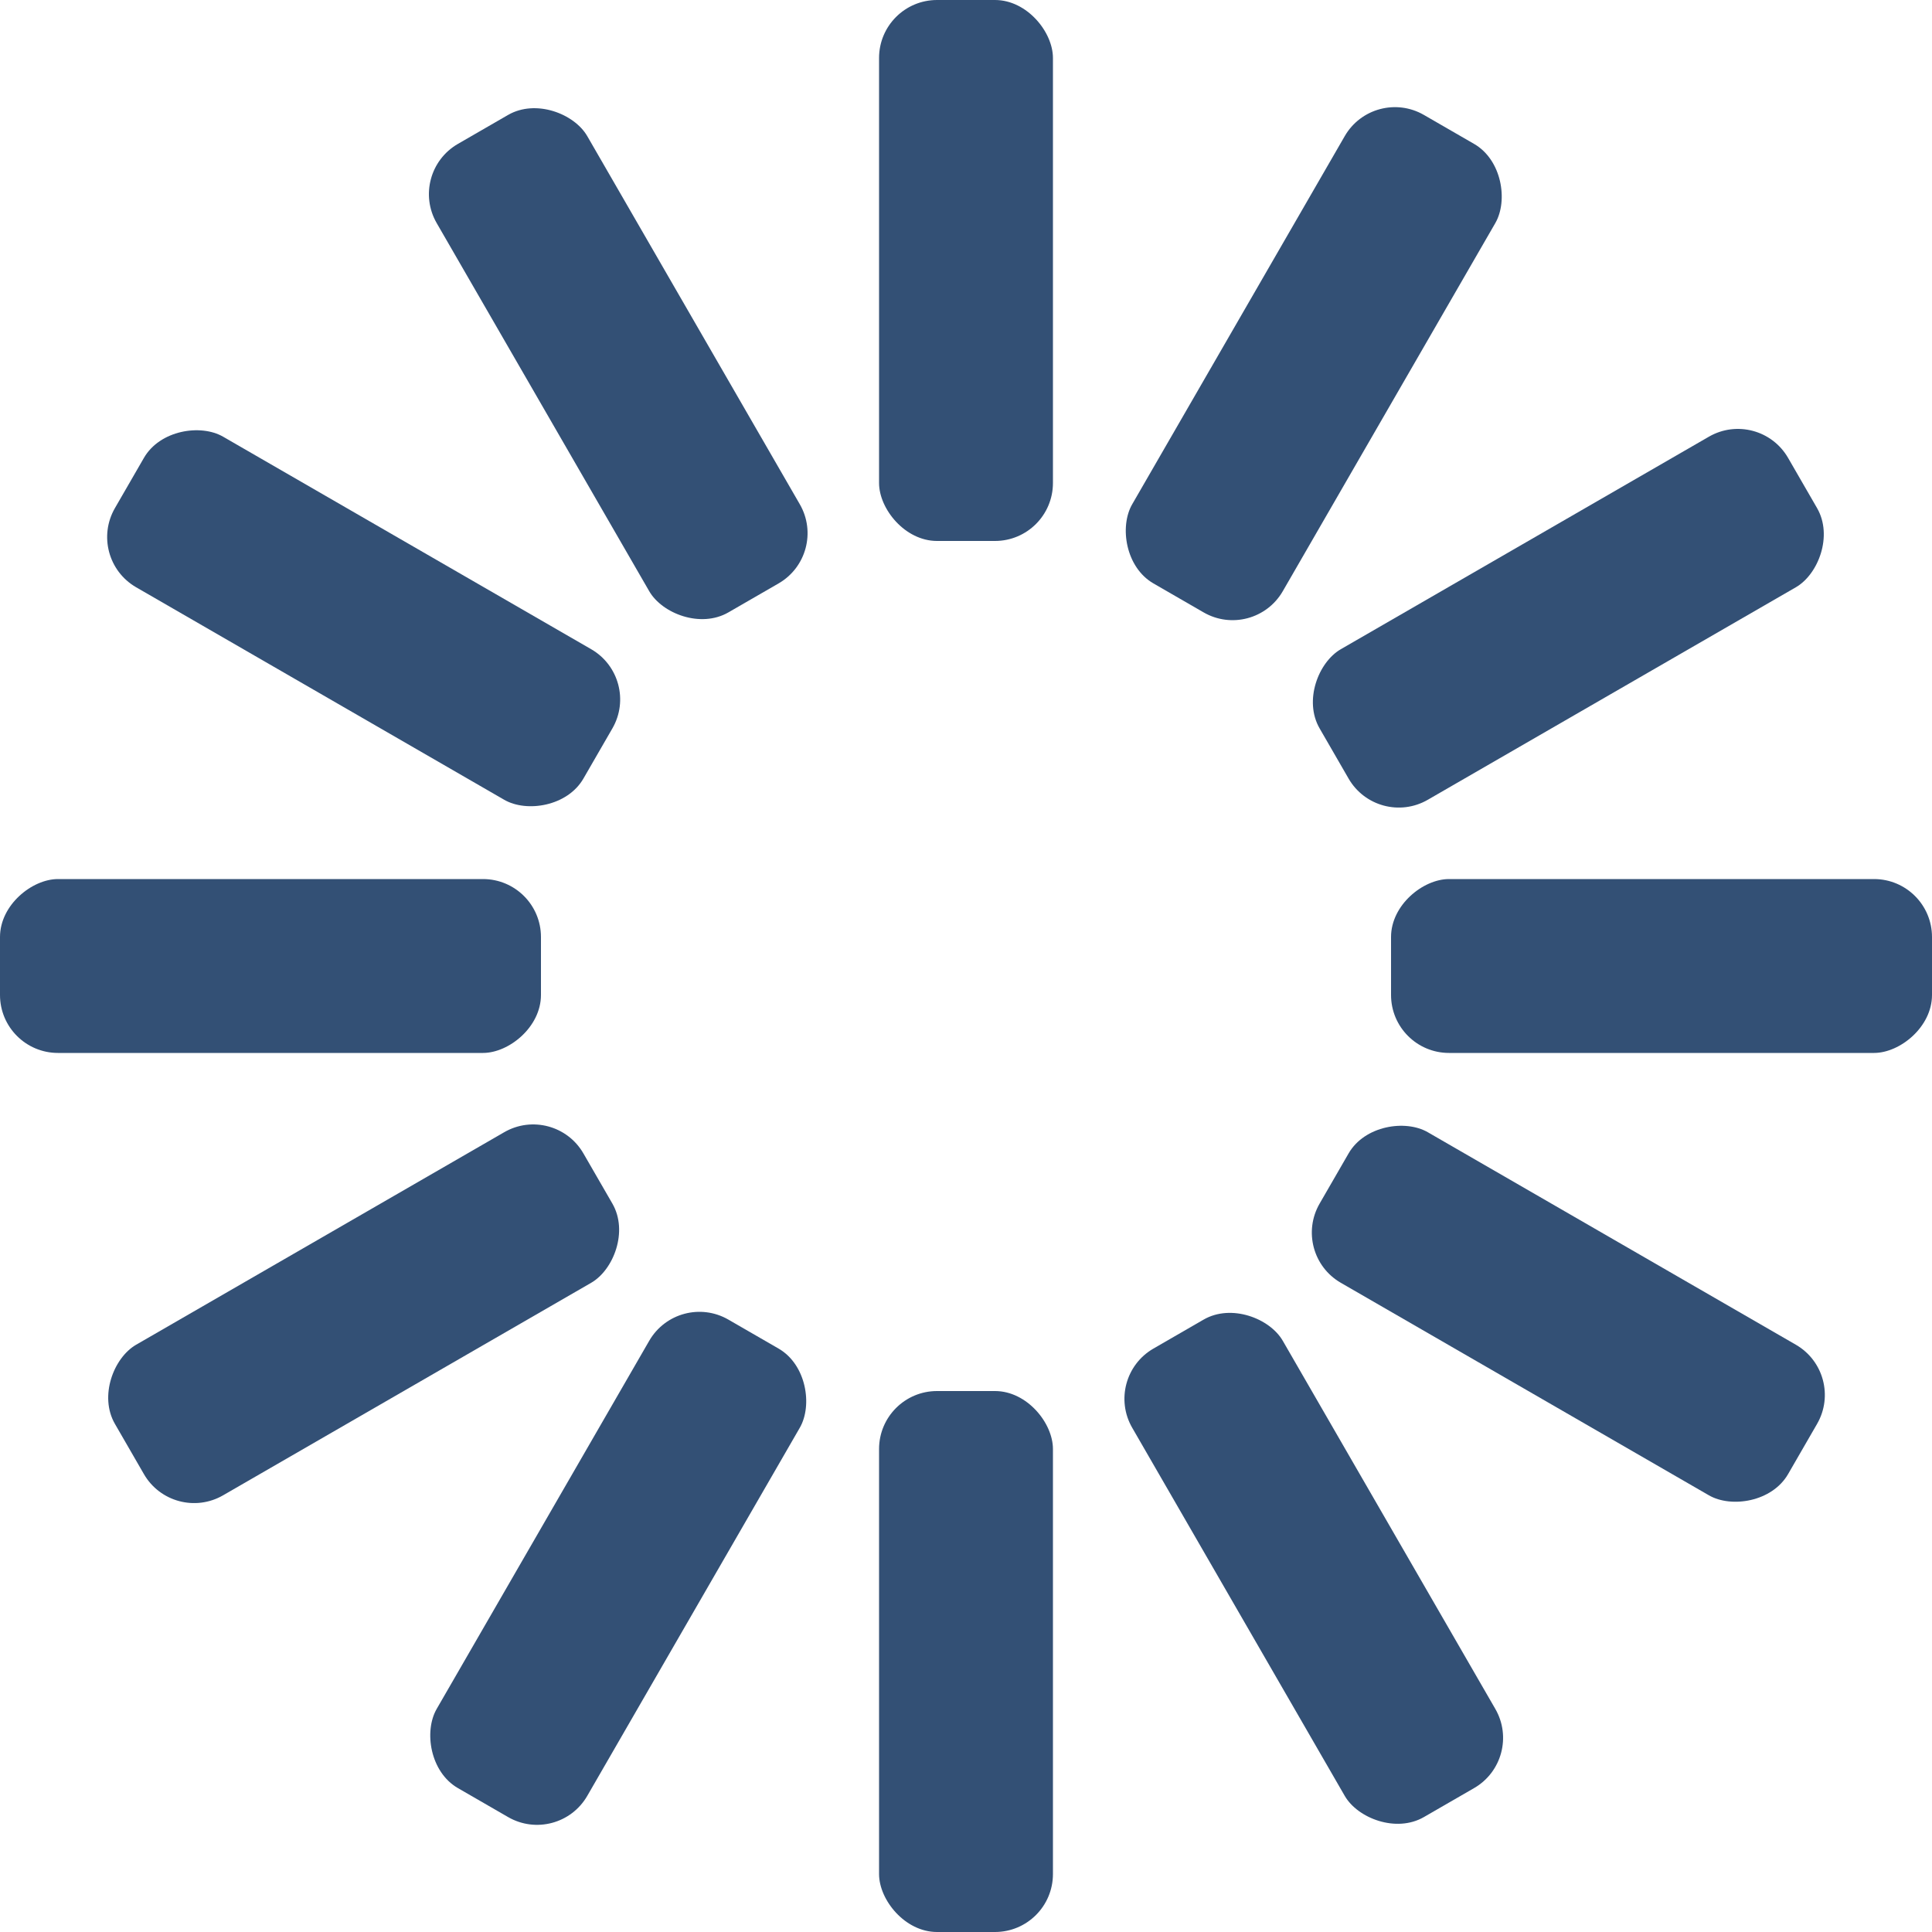 <svg width='120px' height='120px' xmlns="http://www.w3.org/2000/svg" viewBox="0 0 100 100" preserveAspectRatio="xMidYMid" class="uil-default"><rect x="0" y="0" width="100" height="100" fill="none" class="bk"></rect><rect  x='45.5' y='36' width='9' height='28' rx='3' ry='3' fill='#335075' transform='rotate(0 50 50) translate(0 -36)'>  <animate attributeName='opacity' from='1' to='0' dur='1s' begin='0s' repeatCount='indefinite'/></rect><rect  x='45.5' y='36' width='9' height='28' rx='3' ry='3' fill='#335075' transform='rotate(30 50 50) translate(0 -36)'>  <animate attributeName='opacity' from='1' to='0' dur='1s' begin='0.083s' repeatCount='indefinite'/></rect><rect  x='45.5' y='36' width='9' height='28' rx='3' ry='3' fill='#335075' transform='rotate(60 50 50) translate(0 -36)'>  <animate attributeName='opacity' from='1' to='0' dur='1s' begin='0.167s' repeatCount='indefinite'/></rect><rect  x='45.5' y='36' width='9' height='28' rx='3' ry='3' fill='#335075' transform='rotate(90 50 50) translate(0 -36)'>  <animate attributeName='opacity' from='1' to='0' dur='1s' begin='0.25s' repeatCount='indefinite'/></rect><rect  x='45.5' y='36' width='9' height='28' rx='3' ry='3' fill='#335075' transform='rotate(120 50 50) translate(0 -36)'>  <animate attributeName='opacity' from='1' to='0' dur='1s' begin='0.333s' repeatCount='indefinite'/></rect><rect  x='45.5' y='36' width='9' height='28' rx='3' ry='3' fill='#335075' transform='rotate(150 50 50) translate(0 -36)'>  <animate attributeName='opacity' from='1' to='0' dur='1s' begin='0.417s' repeatCount='indefinite'/></rect><rect  x='45.5' y='36' width='9' height='28' rx='3' ry='3' fill='#335075' transform='rotate(180 50 50) translate(0 -36)'>  <animate attributeName='opacity' from='1' to='0' dur='1s' begin='0.5s' repeatCount='indefinite'/></rect><rect  x='45.5' y='36' width='9' height='28' rx='3' ry='3' fill='#335075' transform='rotate(210 50 50) translate(0 -36)'>  <animate attributeName='opacity' from='1' to='0' dur='1s' begin='0.583s' repeatCount='indefinite'/></rect><rect  x='45.5' y='36' width='9' height='28' rx='3' ry='3' fill='#335075' transform='rotate(240 50 50) translate(0 -36)'>  <animate attributeName='opacity' from='1' to='0' dur='1s' begin='0.667s' repeatCount='indefinite'/></rect><rect  x='45.5' y='36' width='9' height='28' rx='3' ry='3' fill='#335075' transform='rotate(270 50 50) translate(0 -36)'>  <animate attributeName='opacity' from='1' to='0' dur='1s' begin='0.75s' repeatCount='indefinite'/></rect><rect  x='45.5' y='36' width='9' height='28' rx='3' ry='3' fill='#335075' transform='rotate(300 50 50) translate(0 -36)'>  <animate attributeName='opacity' from='1' to='0' dur='1s' begin='0.833s' repeatCount='indefinite'/></rect><rect  x='45.5' y='36' width='9' height='28' rx='3' ry='3' fill='#335075' transform='rotate(330 50 50) translate(0 -36)'>  <animate attributeName='opacity' from='1' to='0' dur='1s' begin='0.917s' repeatCount='indefinite'/></rect></svg>